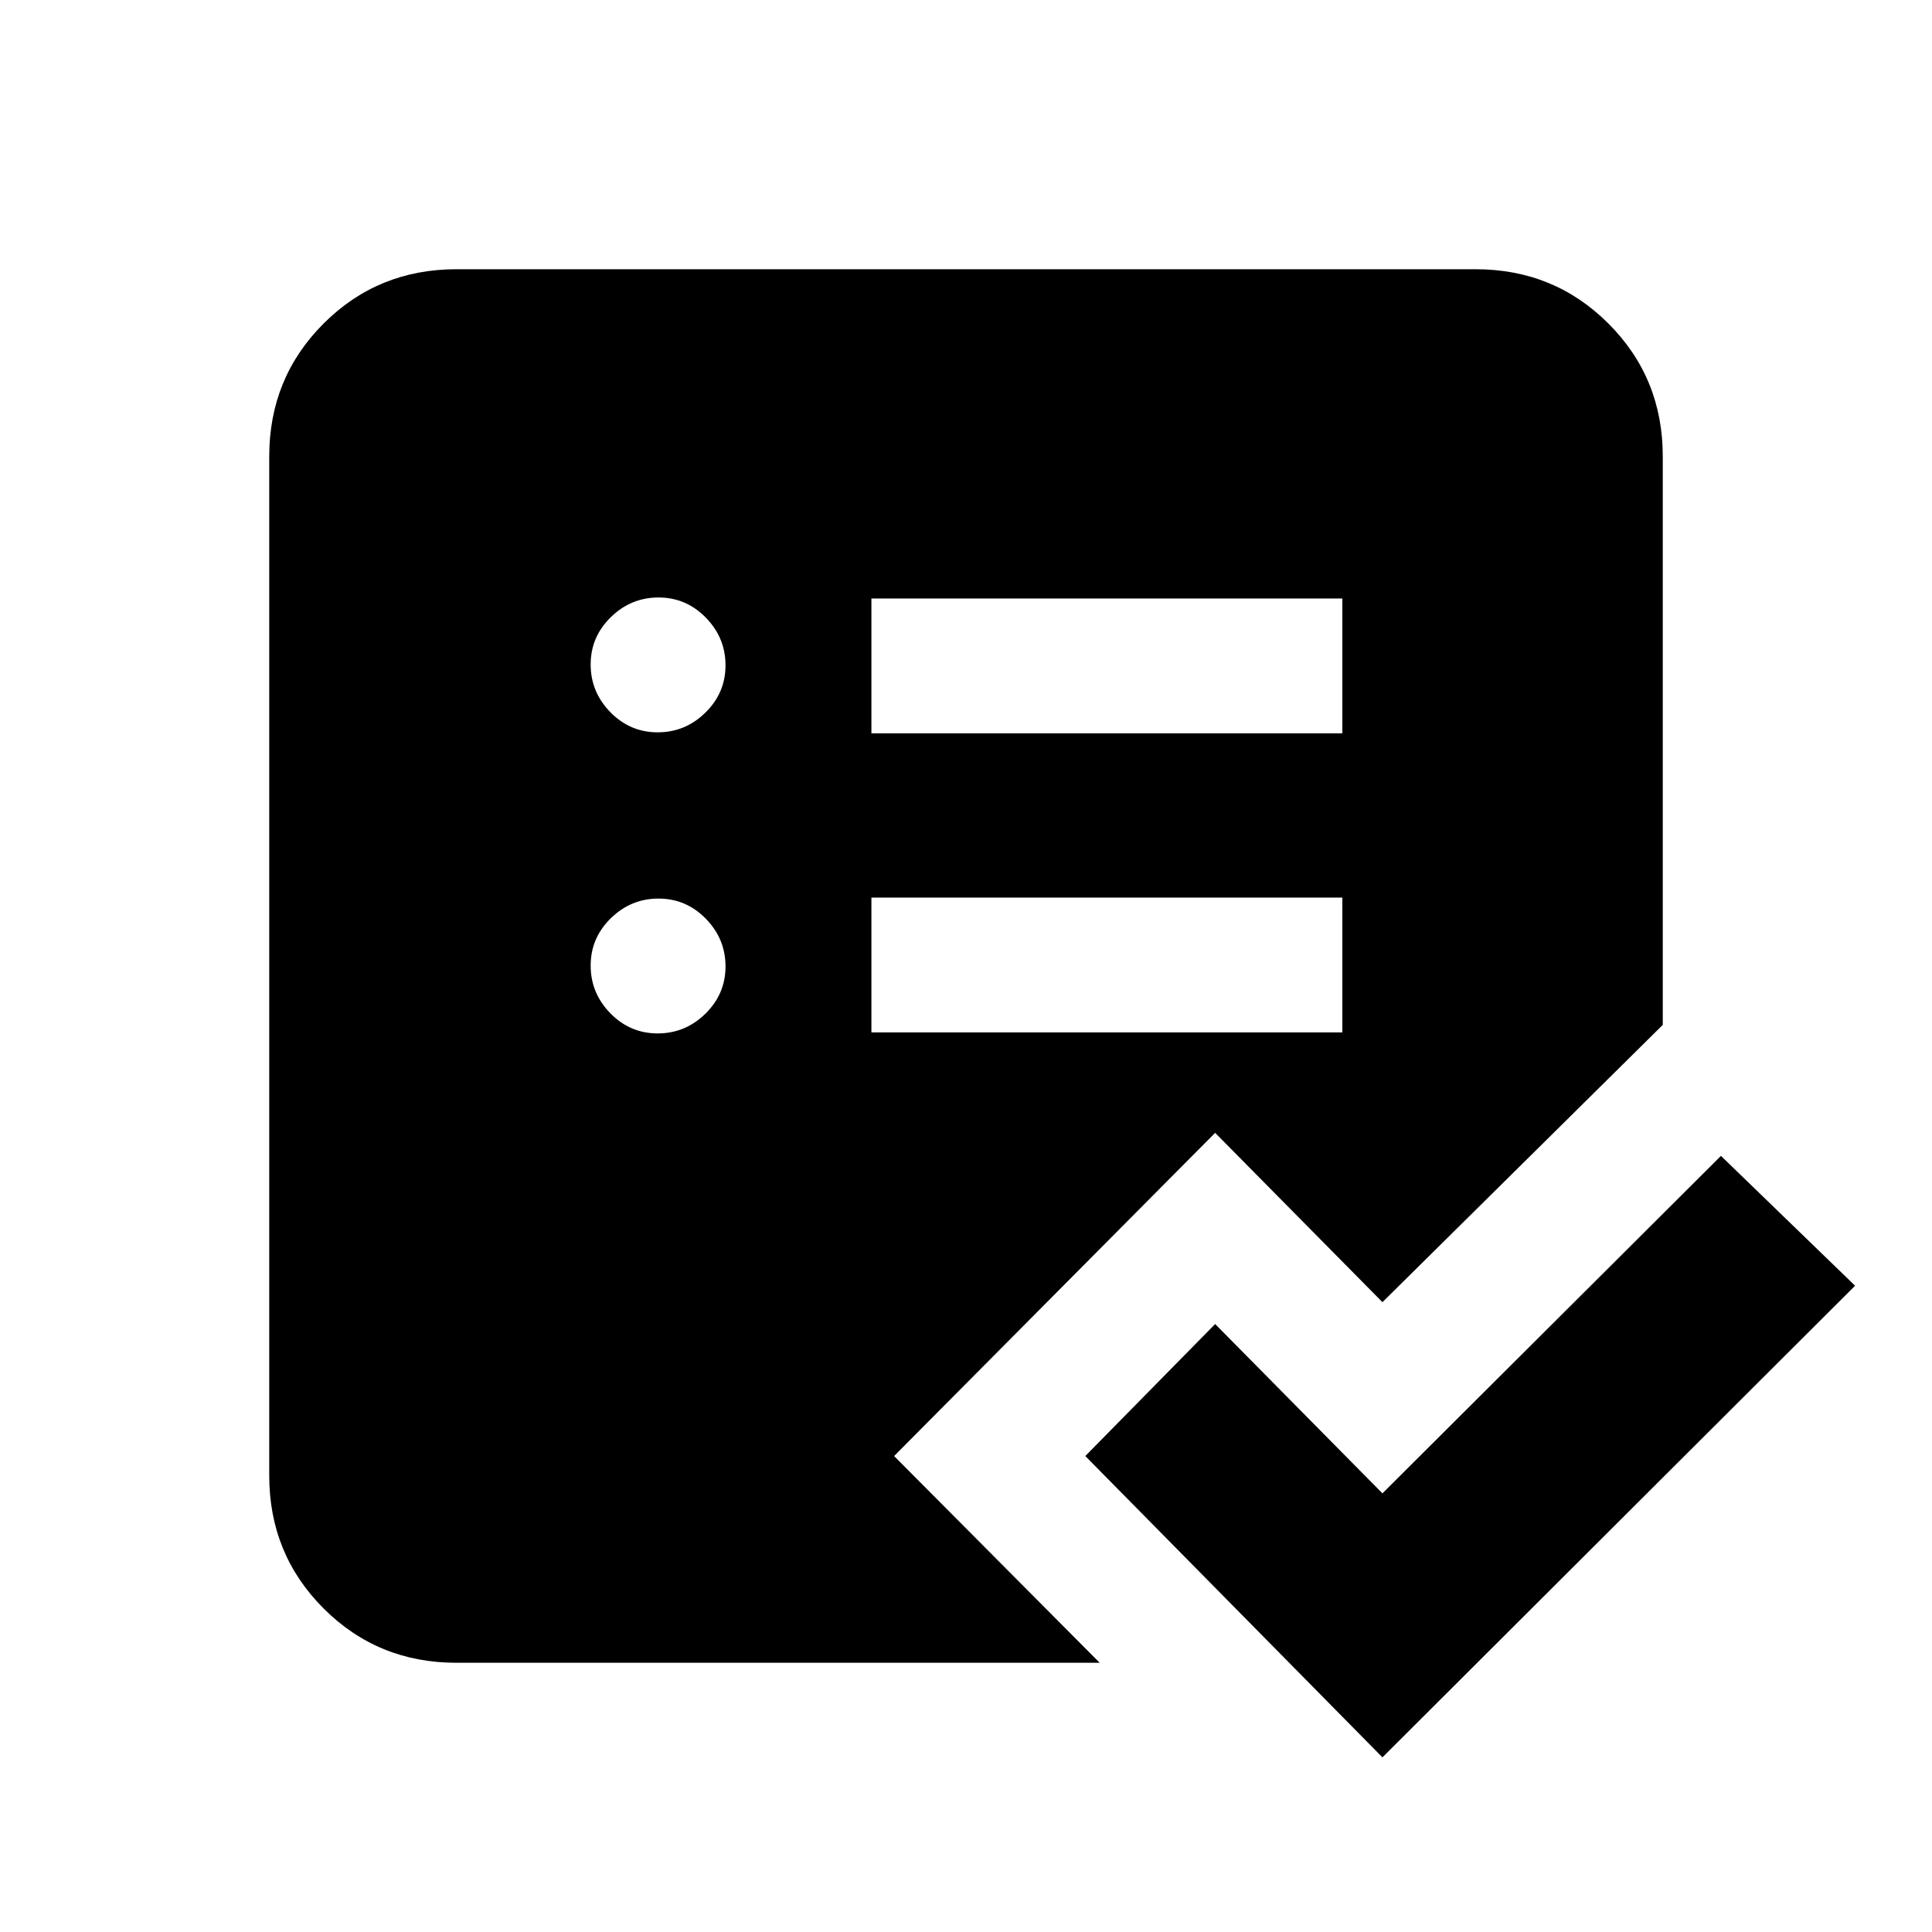 <svg xmlns="http://www.w3.org/2000/svg" height="20" viewBox="0 -960 960 960" width="20"><path d="M226.78-133.78q-39 0-66-27t-27-66v-506.44q0-39 27-66t66-27h506.44q39 0 66 27t27 66v282.48L686.93-312.96l-83.13-84.13L444.28-236.5l102.15 102.72H226.78ZM433-447h234v-67H433v67Zm0-148.61h234v-67H433v67ZM686.93-86.78 539.28-236.5l64.52-65.59 83.13 84.13 168.2-167.69 66.65 64.52L686.93-86.78ZM326.79-446.5q13.71 0 23.71-9.79t10-23.5q0-13.71-9.79-23.71t-23.5-10q-13.71 0-23.71 9.79t-10 23.5q0 13.71 9.79 23.71t23.5 10Zm0-149.61q13.71 0 23.71-9.79t10-23.5q0-13.71-9.79-23.71t-23.5-10q-13.71 0-23.71 9.79t-10 23.5q0 13.71 9.79 23.71t23.5 10Z"/></svg>